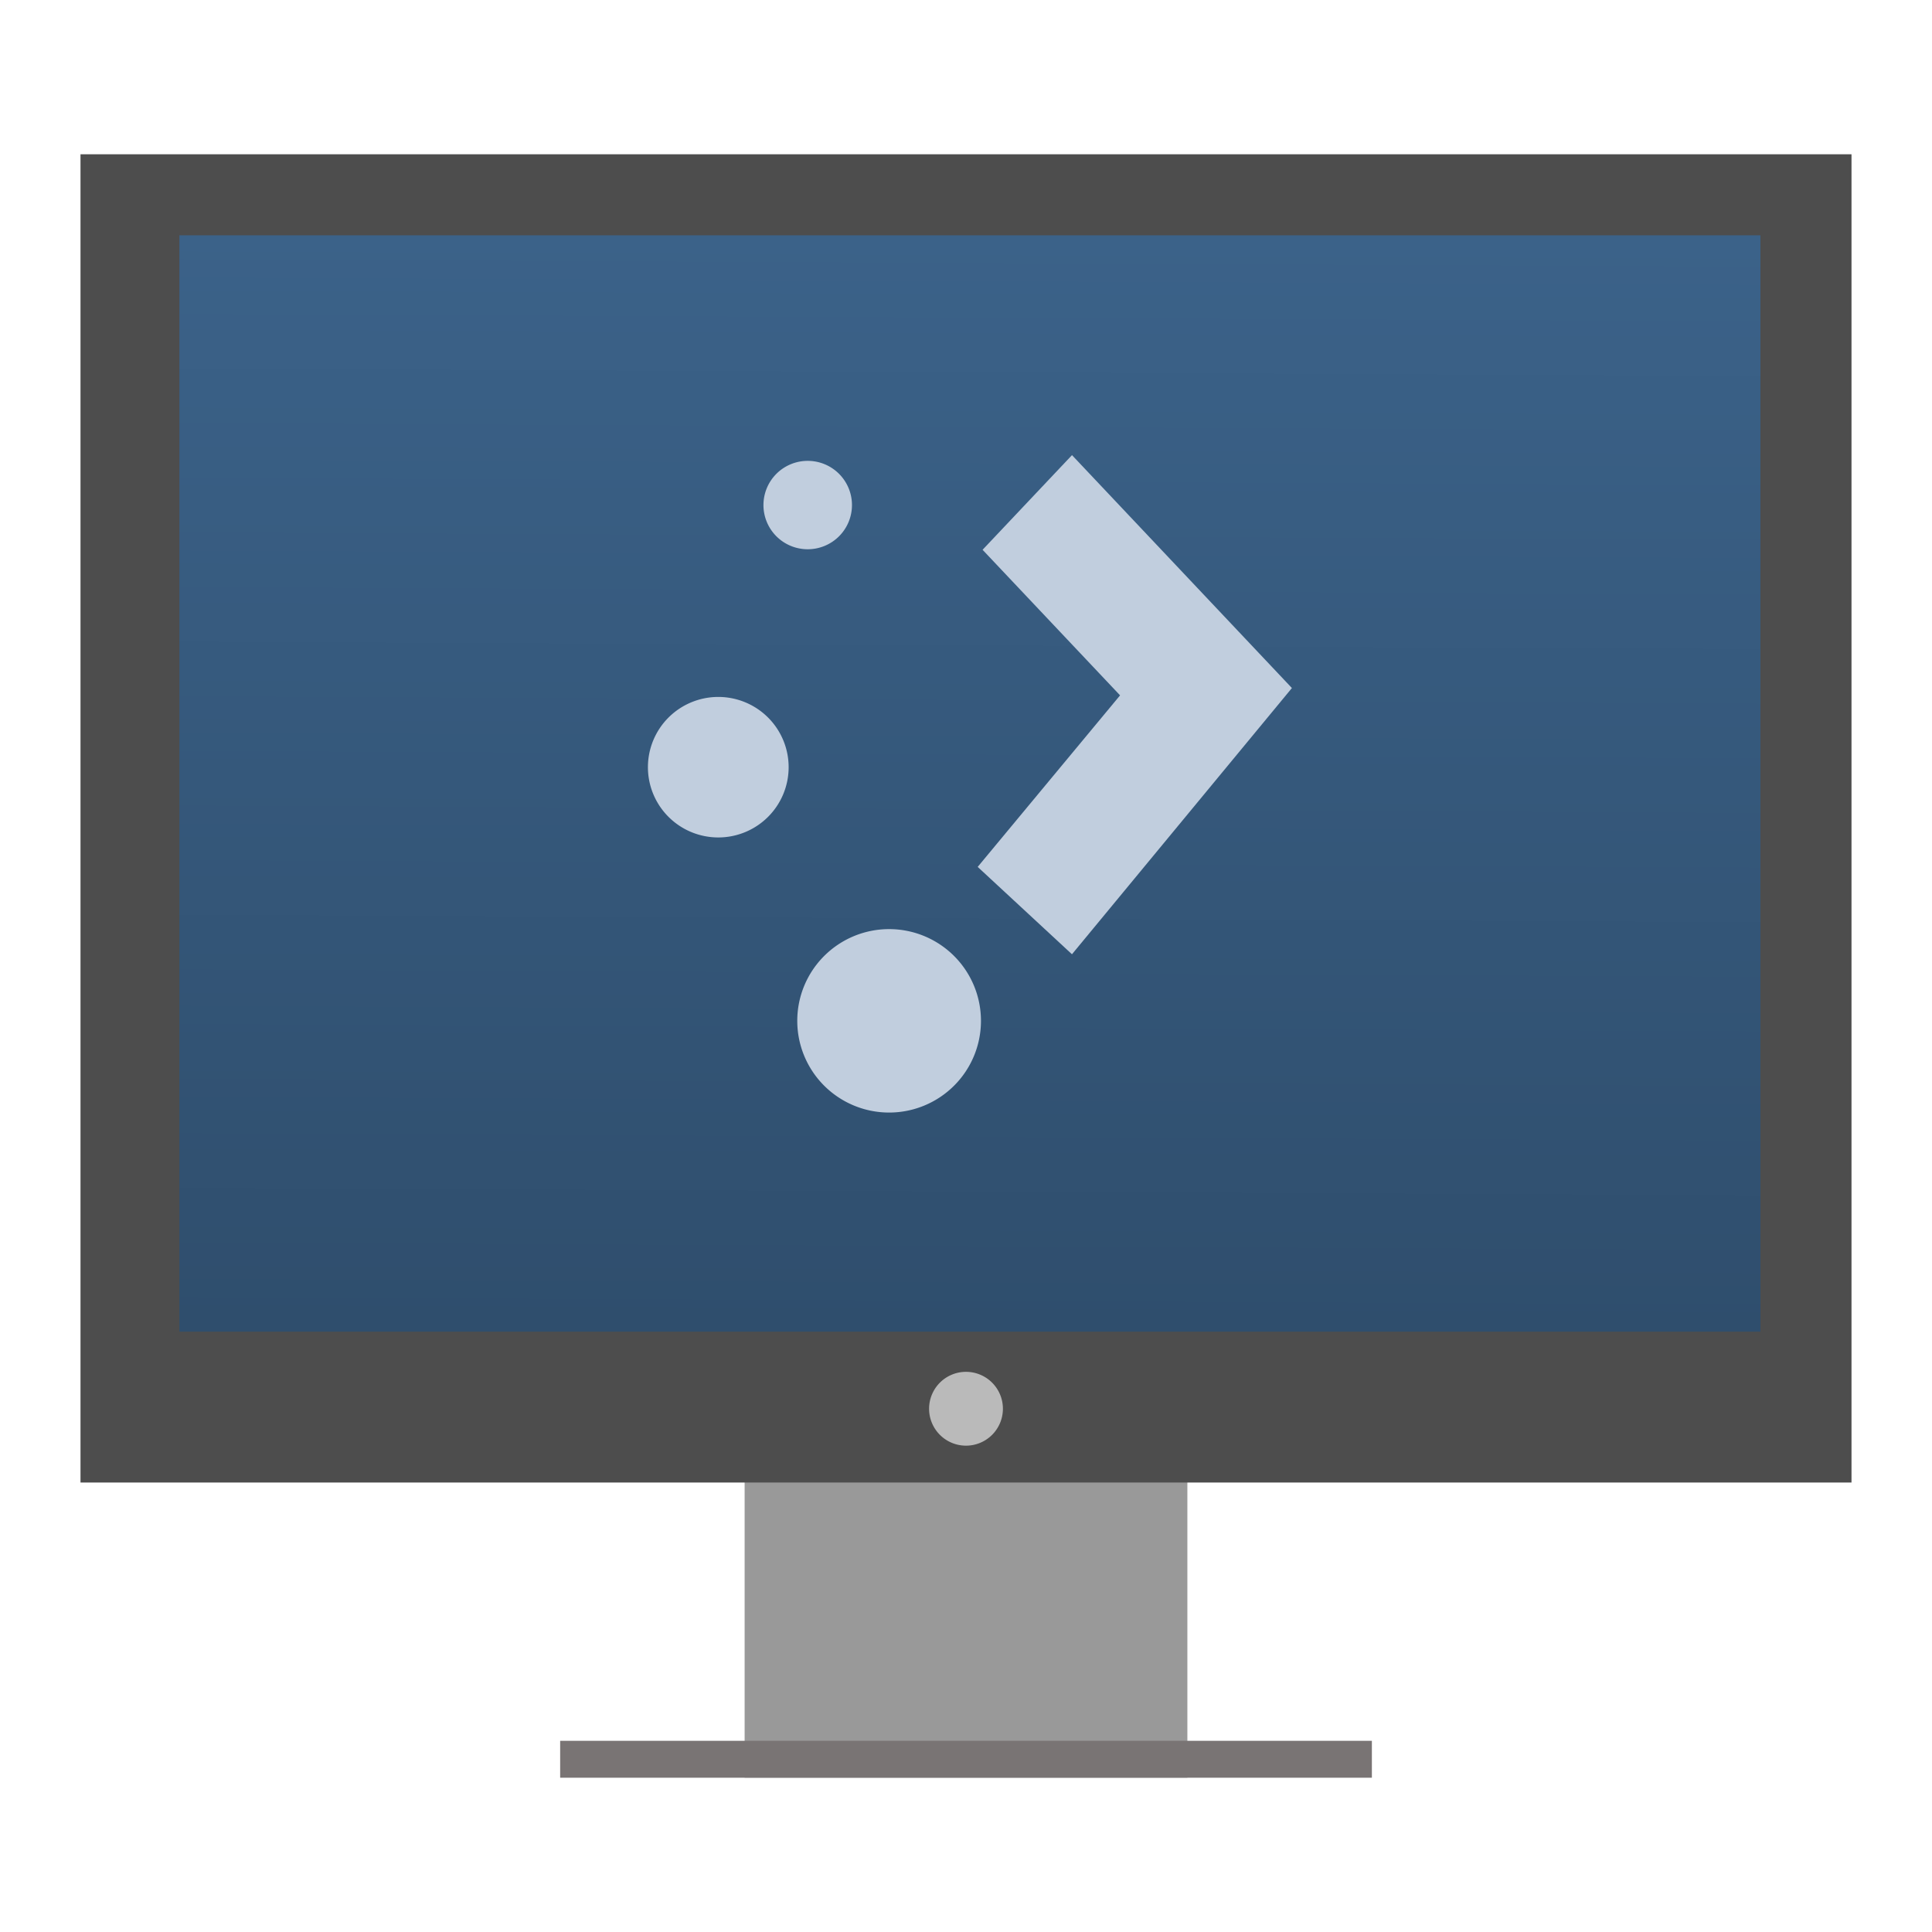 <?xml version="1.0" encoding="UTF-8"?>
<svg id="svg5453" version="1.1" viewBox="0 0 48 48" xmlns="http://www.w3.org/2000/svg" xmlns:xlink="http://www.w3.org/1999/xlink">
 <defs id="defs5455">
  <linearGradient id="linearGradient5578" x1="24.138" x2="24.277" y1="35.799" y2="6.206" gradientTransform="matrix(.917 0 0 .917 2 .167)" gradientUnits="userSpaceOnUse">
   <stop id="stop919" style="stop-color:#2f4e6d" offset="0"/>
   <stop id="stop921" style="stop-color:#3b6289" offset="1"/>
  </linearGradient>
 </defs>
 <g id="g1001">
  <path id="rect4254" d="m18.5 34.083v10.083h11v-10.083z" style="fill:#999999"/>
  <path id="rect4173" d="m2 3.833h44v33h-44z" style="fill:#4d4d4d"/>
  <path id="rect4295" d="m13.917 43.25h20.167v0.917h-20.167z" style="fill:#797474"/>
  <path id="path3072" d="m24.917 35a0.917 0.917 0 0 1-0.917 0.917 0.917 0.917 0 0 1-0.917-0.917 0.917 0.917 0 0 1 0.917-0.917 0.917 0.917 0 0 1 0.917 0.917z" style="fill-rule:evenodd;fill:#dfdfdf;opacity:.75"/>
  <path id="rect4228" d="m4.457 5.846h39.28v27.239h-39.28z" style="fill:url(#linearGradient5578)"/>
  <g id="g952" transform="matrix(.703 0 0 .702 7.419 2.727)" style="fill:#c1cede;stroke-width:1.424">
   <path id="path840" d="m17.993 12.426a1.563 1.563 0 0 0-1.565 1.563 1.563 1.563 0 0 0 1.565 1.565 1.563 1.563 0 0 0 1.563-1.565 1.563 1.563 0 0 0-1.563-1.563z" style="fill:#c1cede;stroke-width:2.732"/>
   <path id="path838" d="m27.332 12.223-3.16 3.35 4.859 5.152-5.032 6.071 3.332 3.092 7.773-9.422z" style="fill:#c1cede;stroke-width:2.732"/>
   <path id="path835" d="m14.831 20.781a2.487 2.486 0 0 0-2.486 2.486 2.487 2.486 0 0 0 2.486 2.487 2.487 2.486 0 0 0 2.487-2.487 2.487 2.486 0 0 0-2.487-2.486z" style="fill:#c1cede;stroke-width:2.732"/>
   <path id="path871" d="m20.869 28.998a3.246 3.245 0 0 0-3.246 3.247 3.246 3.245 0 0 0 3.246 3.245 3.246 3.245 0 0 0 3.246-3.245 3.246 3.245 0 0 0-3.246-3.247z" style="fill:#c1cede;stroke-width:2.732"/>
  </g>
 </g>
</svg>
